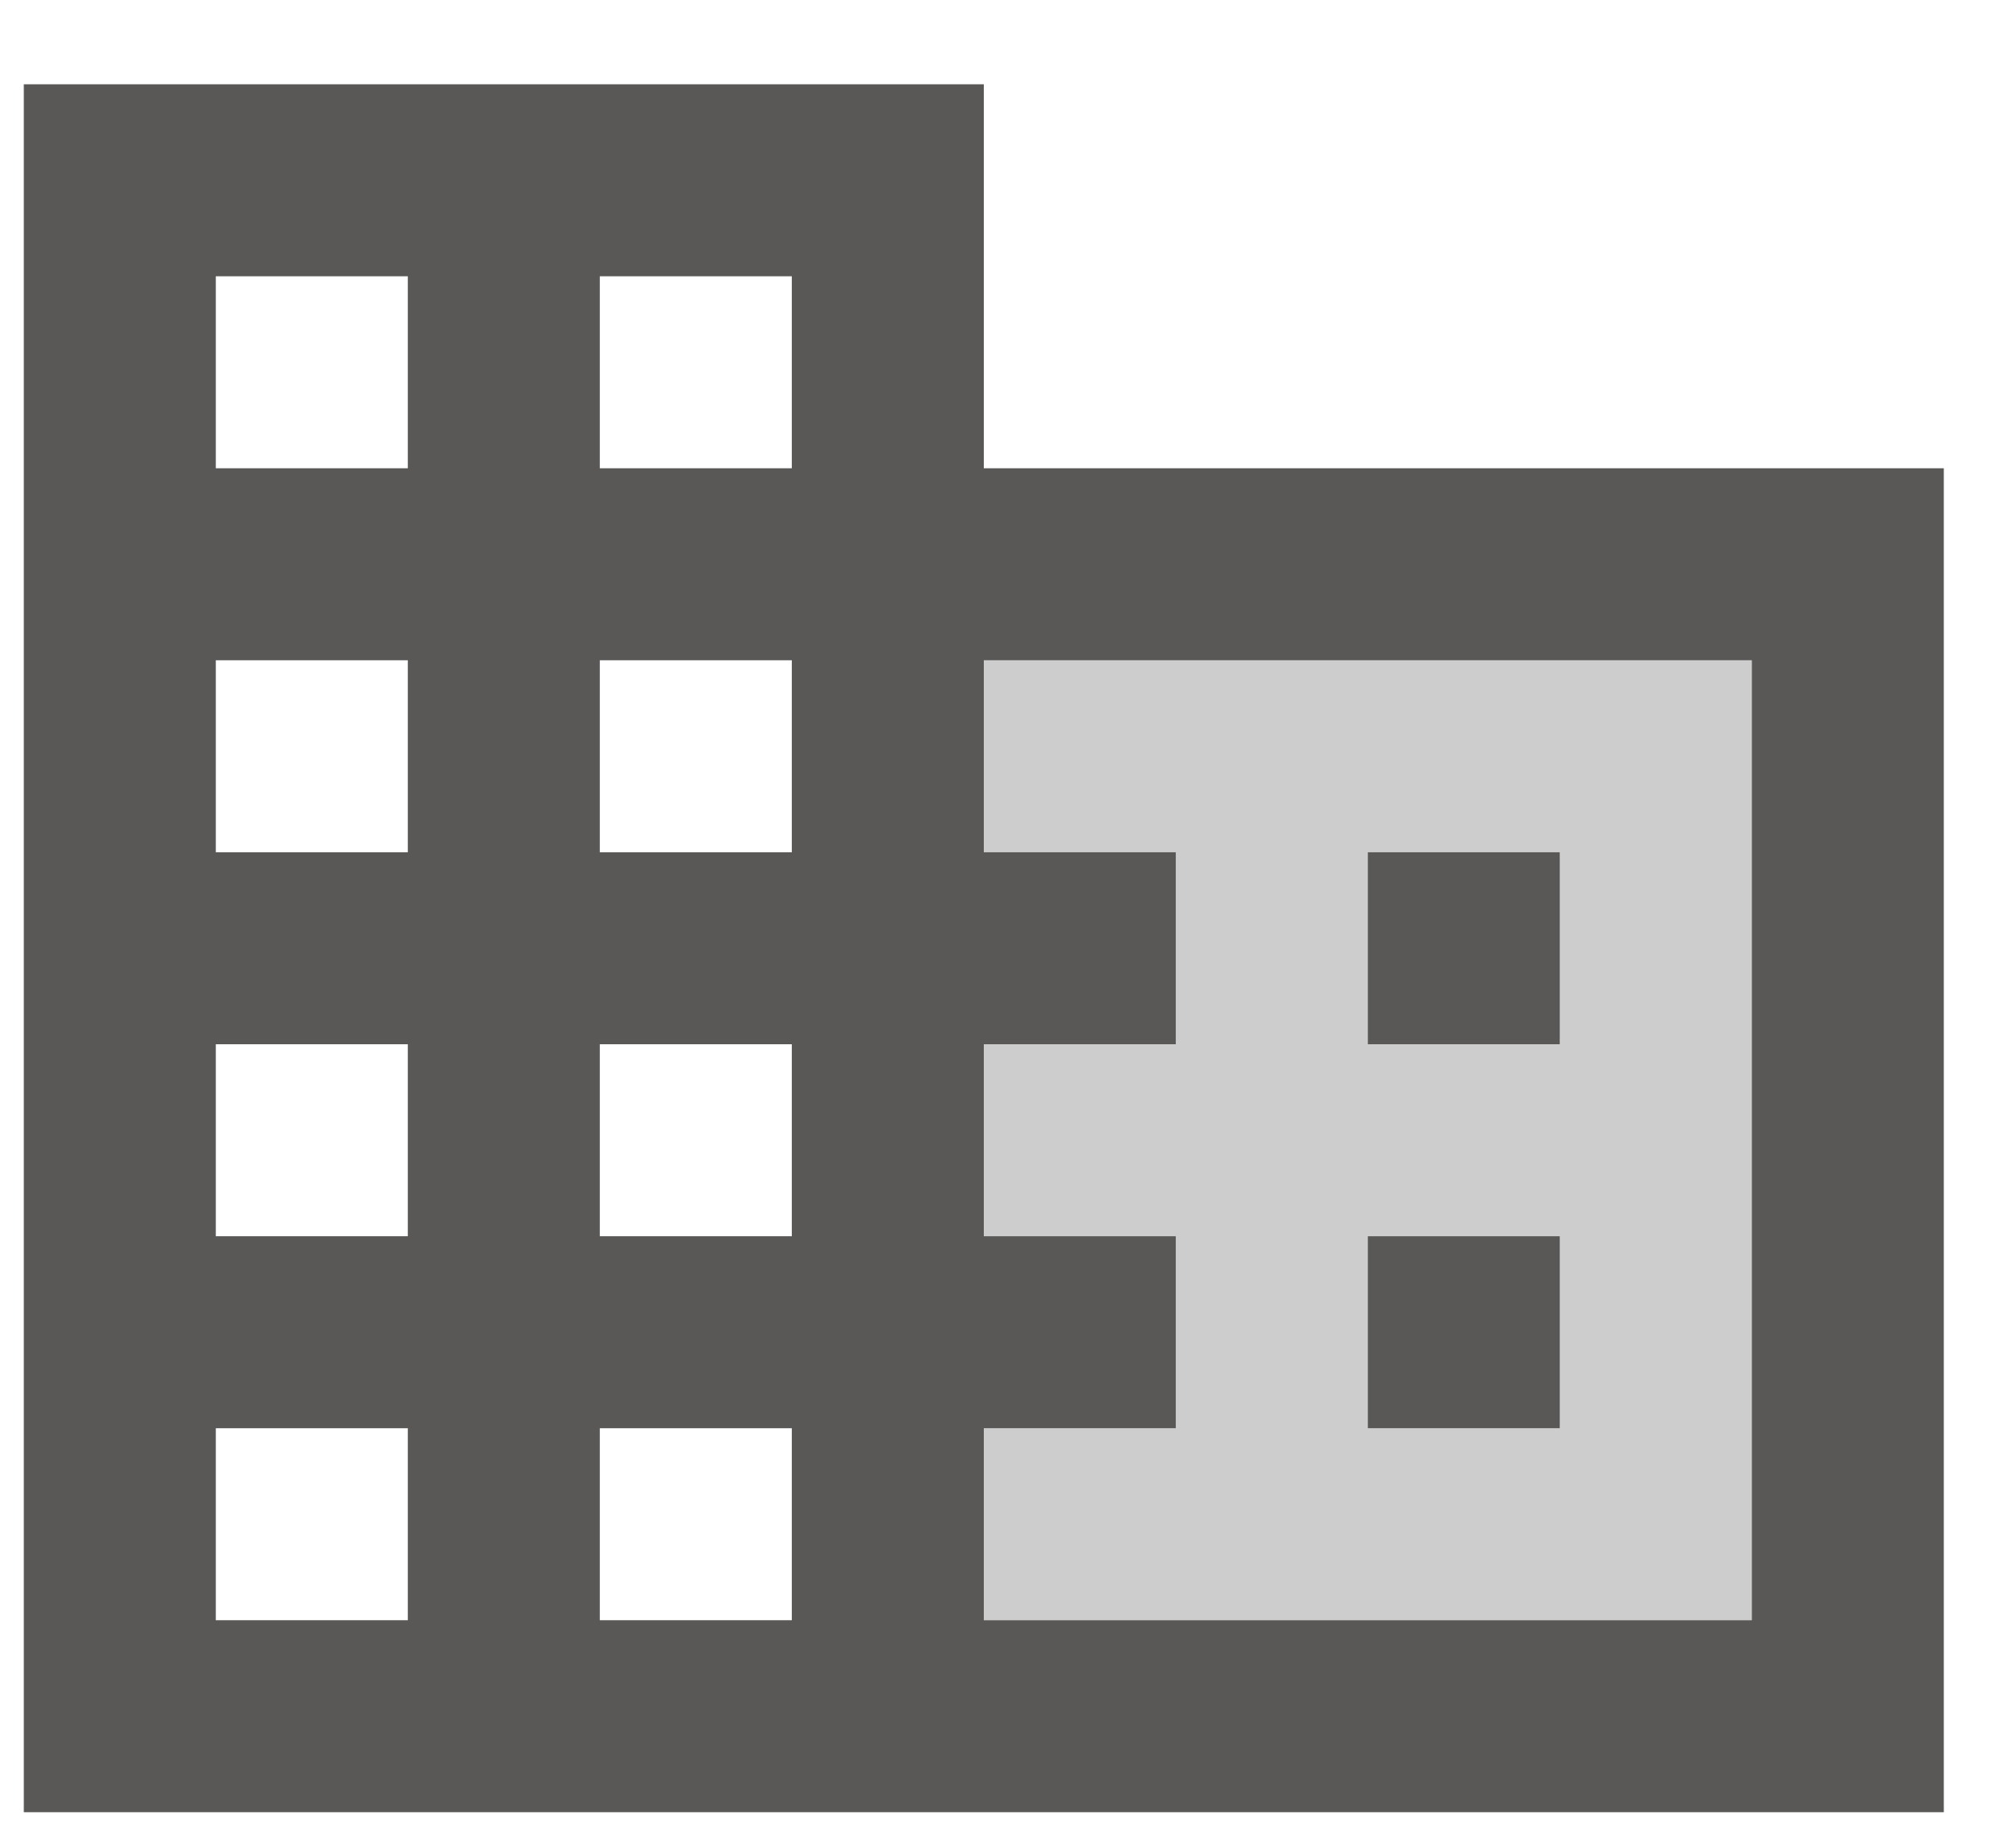 <svg width="21" height="19" viewBox="0 0 21 19" fill="none" xmlns="http://www.w3.org/2000/svg">
<path d="M10.248 4.878V0.878H0.248V18.878H20.248V4.878H10.248ZM4.248 16.878H2.248V14.878H4.248V16.878ZM4.248 12.878H2.248V10.878H4.248V12.878ZM4.248 8.878H2.248V6.878H4.248V8.878ZM4.248 4.878H2.248V2.878H4.248V4.878ZM8.248 16.878H6.248V14.878H8.248V16.878ZM8.248 12.878H6.248V10.878H8.248V12.878ZM8.248 8.878H6.248V6.878H8.248V8.878ZM8.248 4.878H6.248V2.878H8.248V4.878ZM18.248 16.878H10.248V14.878H12.248V12.878H10.248V10.878H12.248V8.878H10.248V6.878H18.248V16.878ZM14.248 8.878H16.248V10.878H14.248V8.878ZM14.248 12.878H16.248V14.878H14.248V12.878Z" fill="#595857"/>
<path opacity="0.3" d="M10.248 8.878H12.248V10.878H10.248V12.878H12.248V14.878H10.248V16.878H18.248V6.878H10.248V8.878ZM14.248 8.878H16.248V10.878H14.248V8.878ZM14.248 12.878H16.248V14.878H14.248V12.878Z" fill="#595857"/>
</svg>
